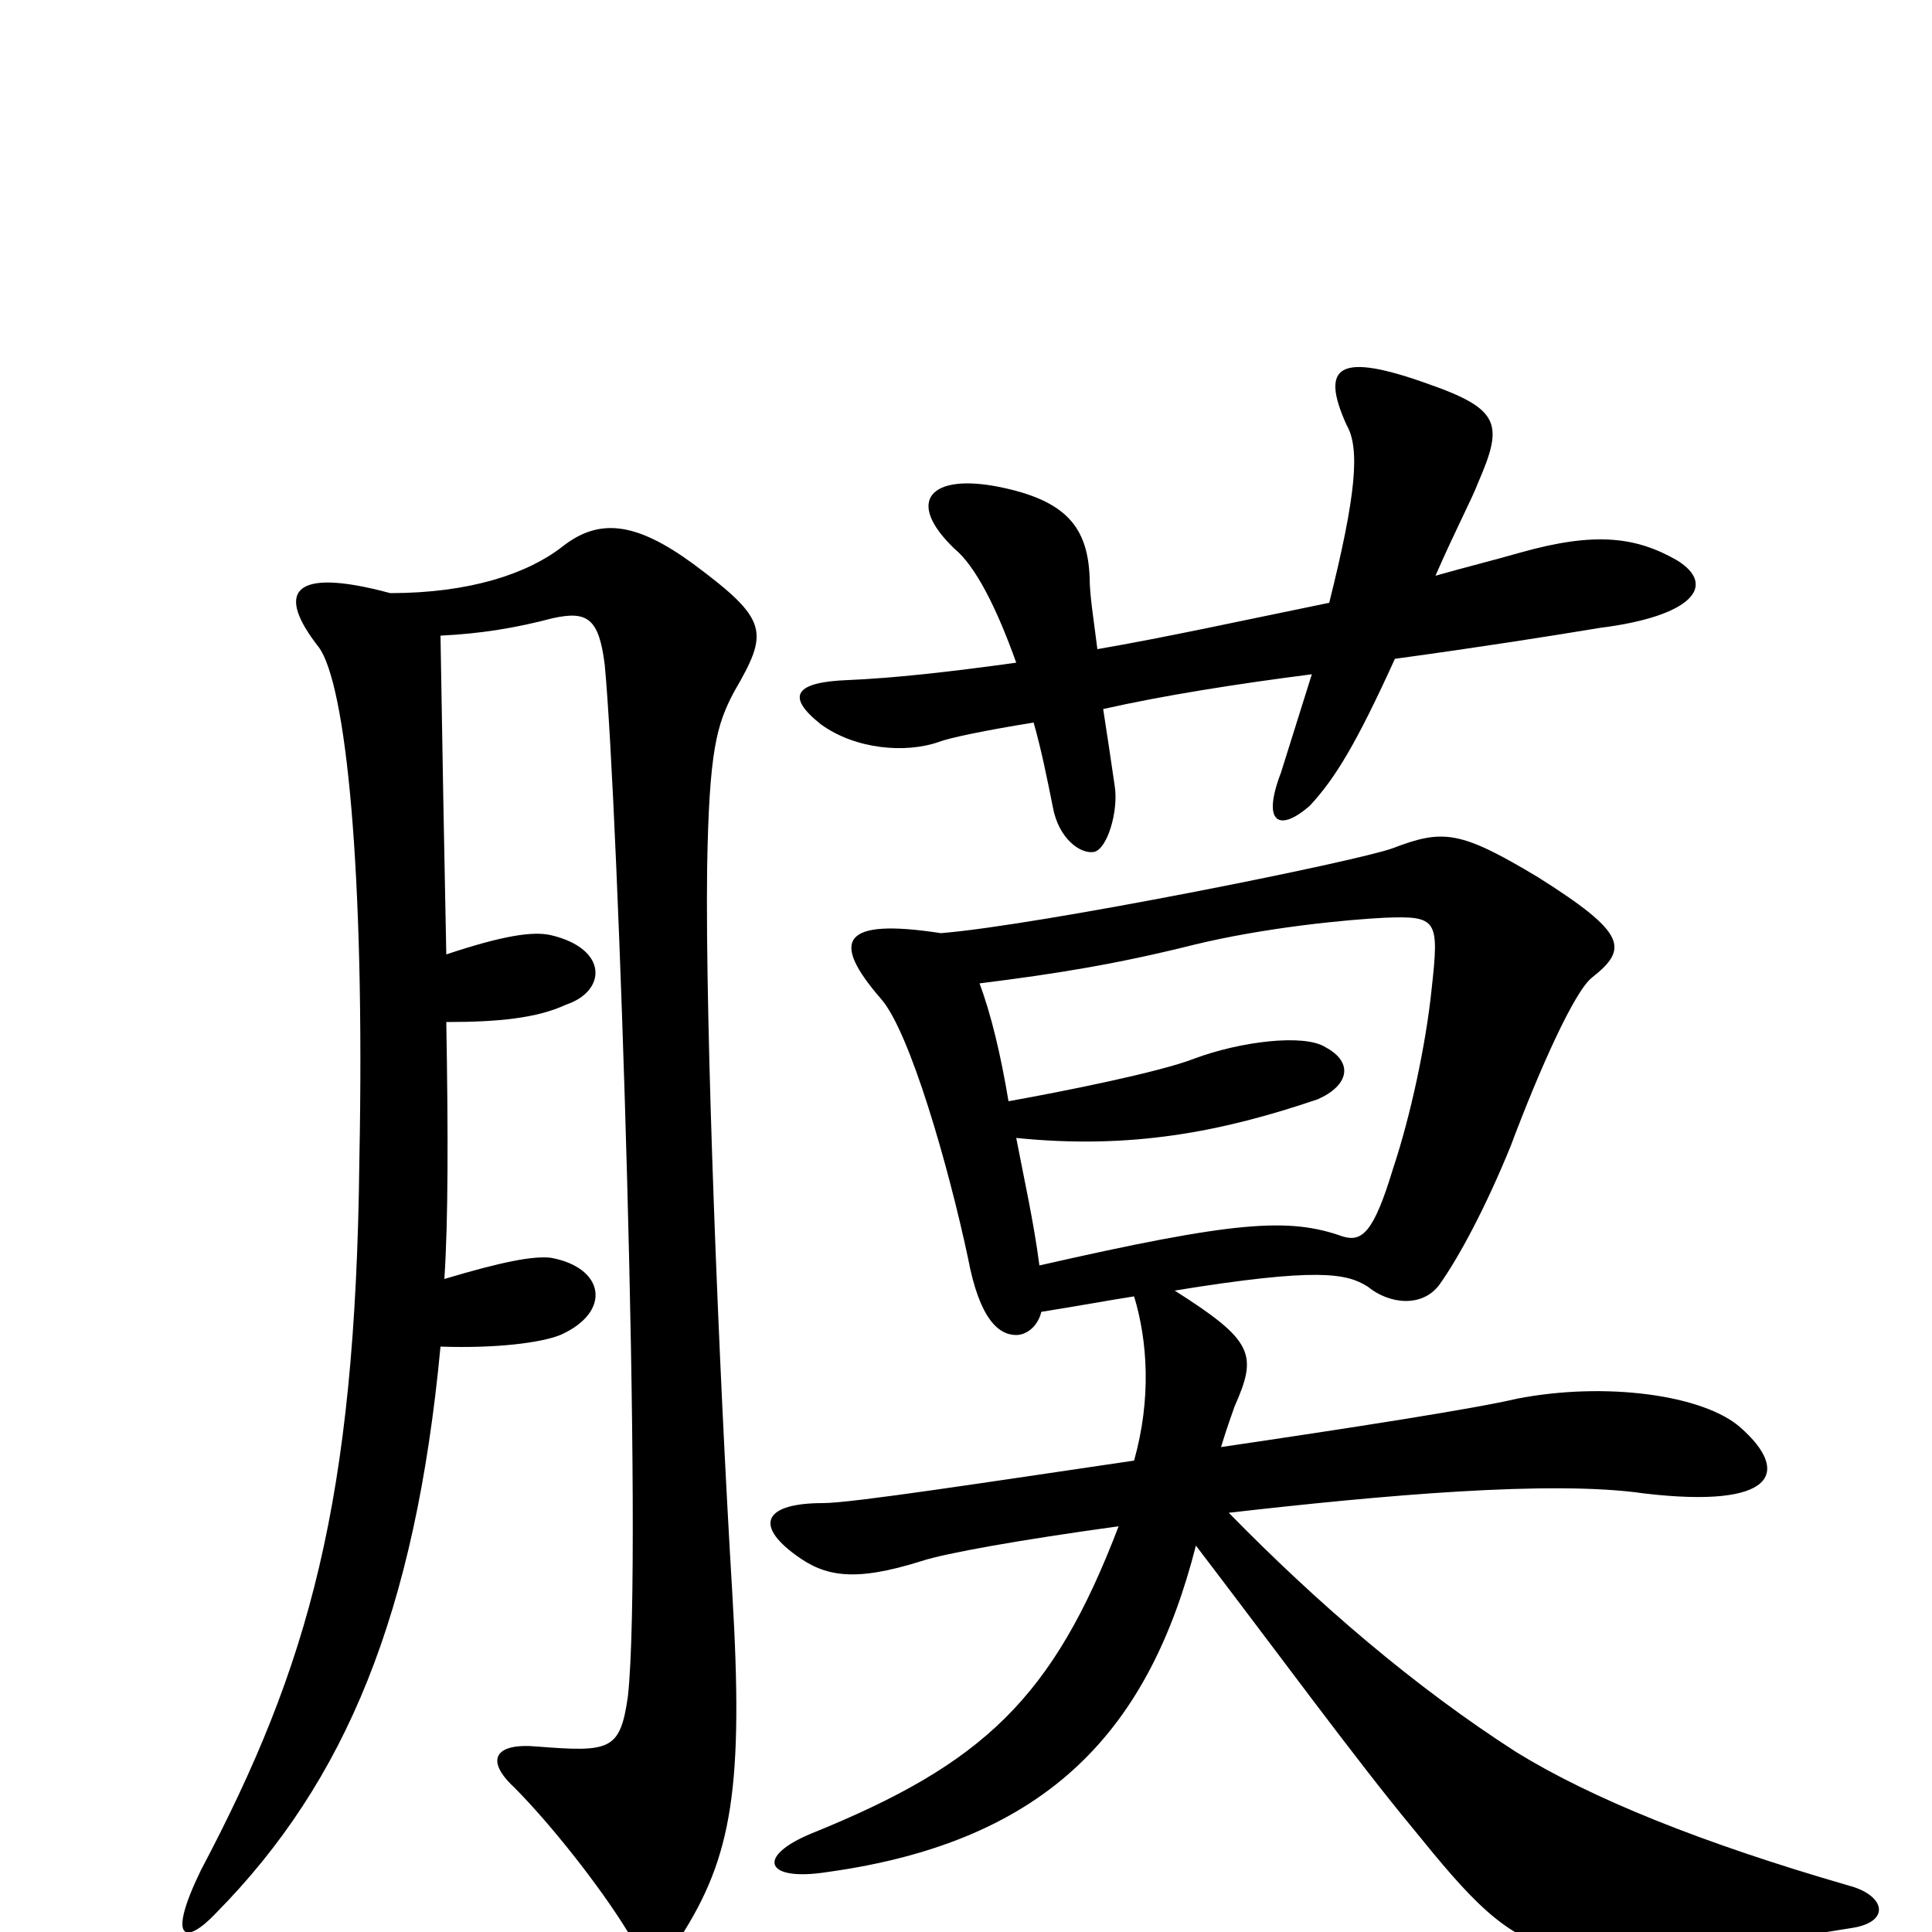 <svg xmlns="http://www.w3.org/2000/svg" viewBox="0 -1000 1000 1000">
	<path fill="#000000" d="M868 -710C847 -722 826 -725 787 -714C773 -710 757 -706 743 -702C753 -725 762 -742 765 -750C778 -780 777 -788 740 -801C693 -818 683 -811 697 -780C704 -768 702 -744 688 -688C644 -679 603 -670 568 -664C566 -680 564 -692 564 -701C563 -727 552 -741 517 -748C482 -755 468 -741 494 -716C505 -707 516 -685 526 -657C490 -652 462 -649 439 -648C412 -647 406 -640 425 -625C443 -612 469 -610 486 -616C491 -618 510 -622 535 -626C539 -612 542 -597 545 -582C548 -566 559 -558 566 -559C573 -560 579 -580 577 -593C575 -607 573 -620 571 -633C602 -640 640 -646 679 -651C674 -635 669 -619 663 -600C653 -574 662 -569 678 -583C691 -597 702 -615 722 -659C766 -665 804 -671 828 -675C876 -681 889 -697 868 -710ZM380 -642C398 -673 398 -679 359 -708C329 -730 310 -732 291 -717C273 -703 243 -693 202 -693C150 -707 143 -693 165 -665C179 -646 189 -550 186 -399C184 -223 160 -138 104 -32C86 5 96 7 112 -10C179 -78 215 -165 228 -303C257 -302 280 -305 290 -309C317 -321 313 -344 285 -349C276 -350 260 -347 230 -338C232 -368 232 -413 231 -471C258 -471 278 -473 293 -480C314 -487 315 -509 285 -516C276 -518 261 -516 231 -506C230 -555 229 -609 228 -671C249 -672 267 -675 286 -680C304 -684 310 -680 313 -656C320 -583 333 -194 325 -122C321 -94 316 -93 278 -96C256 -98 251 -89 266 -75C285 -56 311 -23 325 0C333 13 345 14 352 3C379 -39 385 -75 379 -176C372 -292 365 -469 366 -550C367 -612 371 -625 380 -642ZM958 -2C979 -5 976 -19 957 -24C881 -46 824 -69 785 -93C732 -127 682 -170 636 -217C715 -226 803 -234 851 -227C919 -219 927 -238 901 -261C882 -278 831 -285 785 -276C764 -271 700 -261 632 -251C635 -261 638 -269 639 -272C651 -299 649 -306 608 -332C682 -344 697 -341 708 -334C719 -325 736 -323 745 -335C755 -349 769 -375 782 -407C797 -447 815 -487 824 -494C843 -509 842 -517 796 -546C756 -570 747 -571 721 -561C702 -554 537 -521 487 -517C435 -525 430 -513 456 -483C471 -466 491 -396 501 -349C507 -317 517 -309 526 -309C531 -309 537 -313 539 -321C558 -324 574 -327 587 -329C594 -306 596 -276 587 -244C512 -233 441 -222 426 -222C396 -222 390 -211 412 -195C427 -184 442 -181 477 -192C489 -196 528 -203 579 -210C545 -121 509 -87 420 -51C391 -39 396 -26 428 -31C544 -47 595 -106 619 -200C661 -145 702 -89 731 -54C791 20 799 24 958 -2ZM741 -488C738 -459 730 -422 721 -395C711 -362 705 -357 695 -360C667 -370 639 -368 538 -345C535 -368 530 -390 526 -411C585 -405 632 -414 682 -431C698 -438 701 -450 686 -458C675 -465 642 -461 618 -452C600 -445 550 -435 522 -430C518 -454 513 -475 507 -491C547 -496 578 -501 618 -511C655 -520 697 -524 717 -525C744 -526 745 -524 741 -488Z"/>
</svg>
